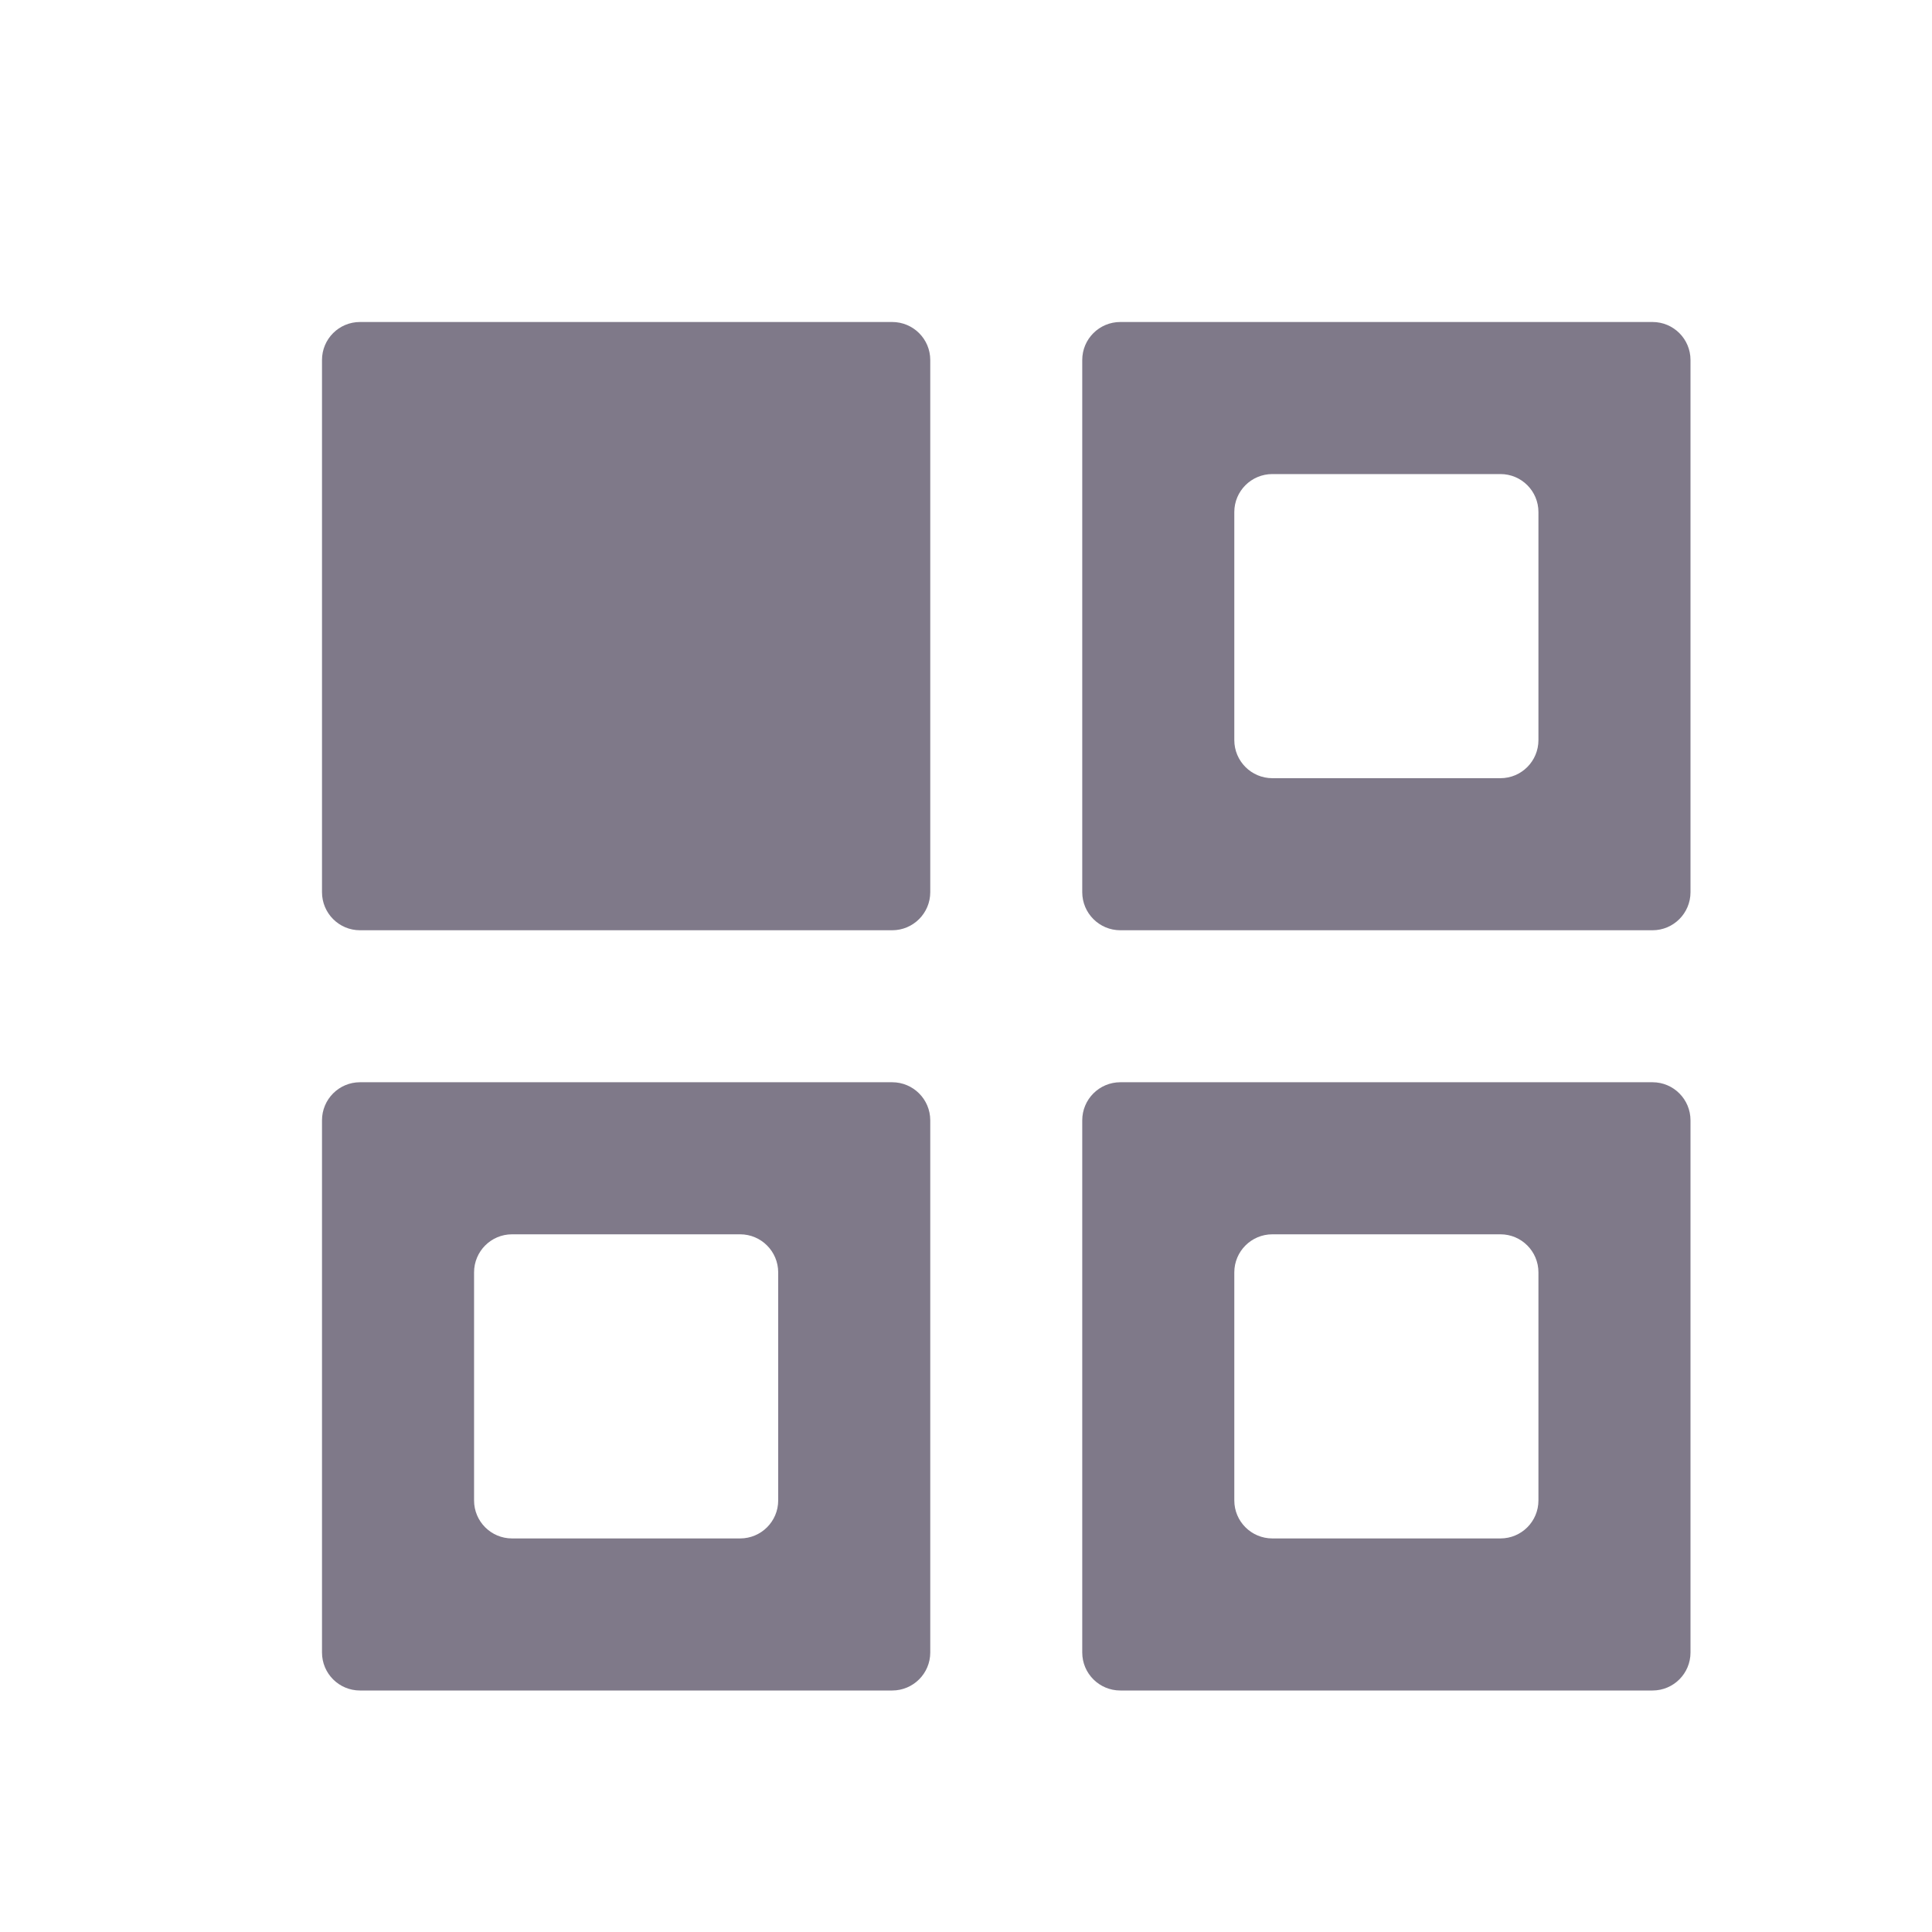 <svg width="24" height="24" viewBox="0 0 24 24" fill="none" xmlns="http://www.w3.org/2000/svg">
    <path d="M4.472 11.556C4.211 11.556 4 11.344 4 11.083V4.472C4 4.211 4.211 4 4.472 4H11.083C11.344 4 11.556 4.211 11.556 4.472V11.083C11.556 11.344 11.344 11.556 11.083 11.556H4.472ZM4.472 21C4.211 21 4 20.789 4 20.528V13.917C4 13.656 4.211 13.444 4.472 13.444H11.083C11.344 13.444 11.556 13.656 11.556 13.917V20.528C11.556 20.789 11.344 21 11.083 21H4.472ZM13.917 11.556C13.656 11.556 13.444 11.344 13.444 11.083V4.472C13.444 4.211 13.656 4 13.917 4H20.528C20.789 4 21 4.211 21 4.472V11.083C21 11.344 20.789 11.556 20.528 11.556H13.917ZM13.917 21C13.656 21 13.444 20.789 13.444 20.528V13.917C13.444 13.656 13.656 13.444 13.917 13.444H20.528C20.789 13.444 21 13.656 21 13.917V20.528C21 20.789 20.789 21 20.528 21H13.917ZM15.333 9.194C15.333 9.455 15.545 9.667 15.806 9.667H18.639C18.9 9.667 19.111 9.455 19.111 9.194V6.361C19.111 6.1 18.9 5.889 18.639 5.889H15.806C15.545 5.889 15.333 6.1 15.333 6.361V9.194ZM15.333 18.639C15.333 18.9 15.545 19.111 15.806 19.111H18.639C18.9 19.111 19.111 18.9 19.111 18.639V15.806C19.111 15.545 18.9 15.333 18.639 15.333H15.806C15.545 15.333 15.333 15.545 15.333 15.806V18.639ZM5.889 18.639C5.889 18.9 6.1 19.111 6.361 19.111H9.194C9.455 19.111 9.667 18.9 9.667 18.639V15.806C9.667 15.545 9.455 15.333 9.194 15.333H6.361C6.1 15.333 5.889 15.545 5.889 15.806V18.639Z" fill="#7F7989"/>
</svg>
